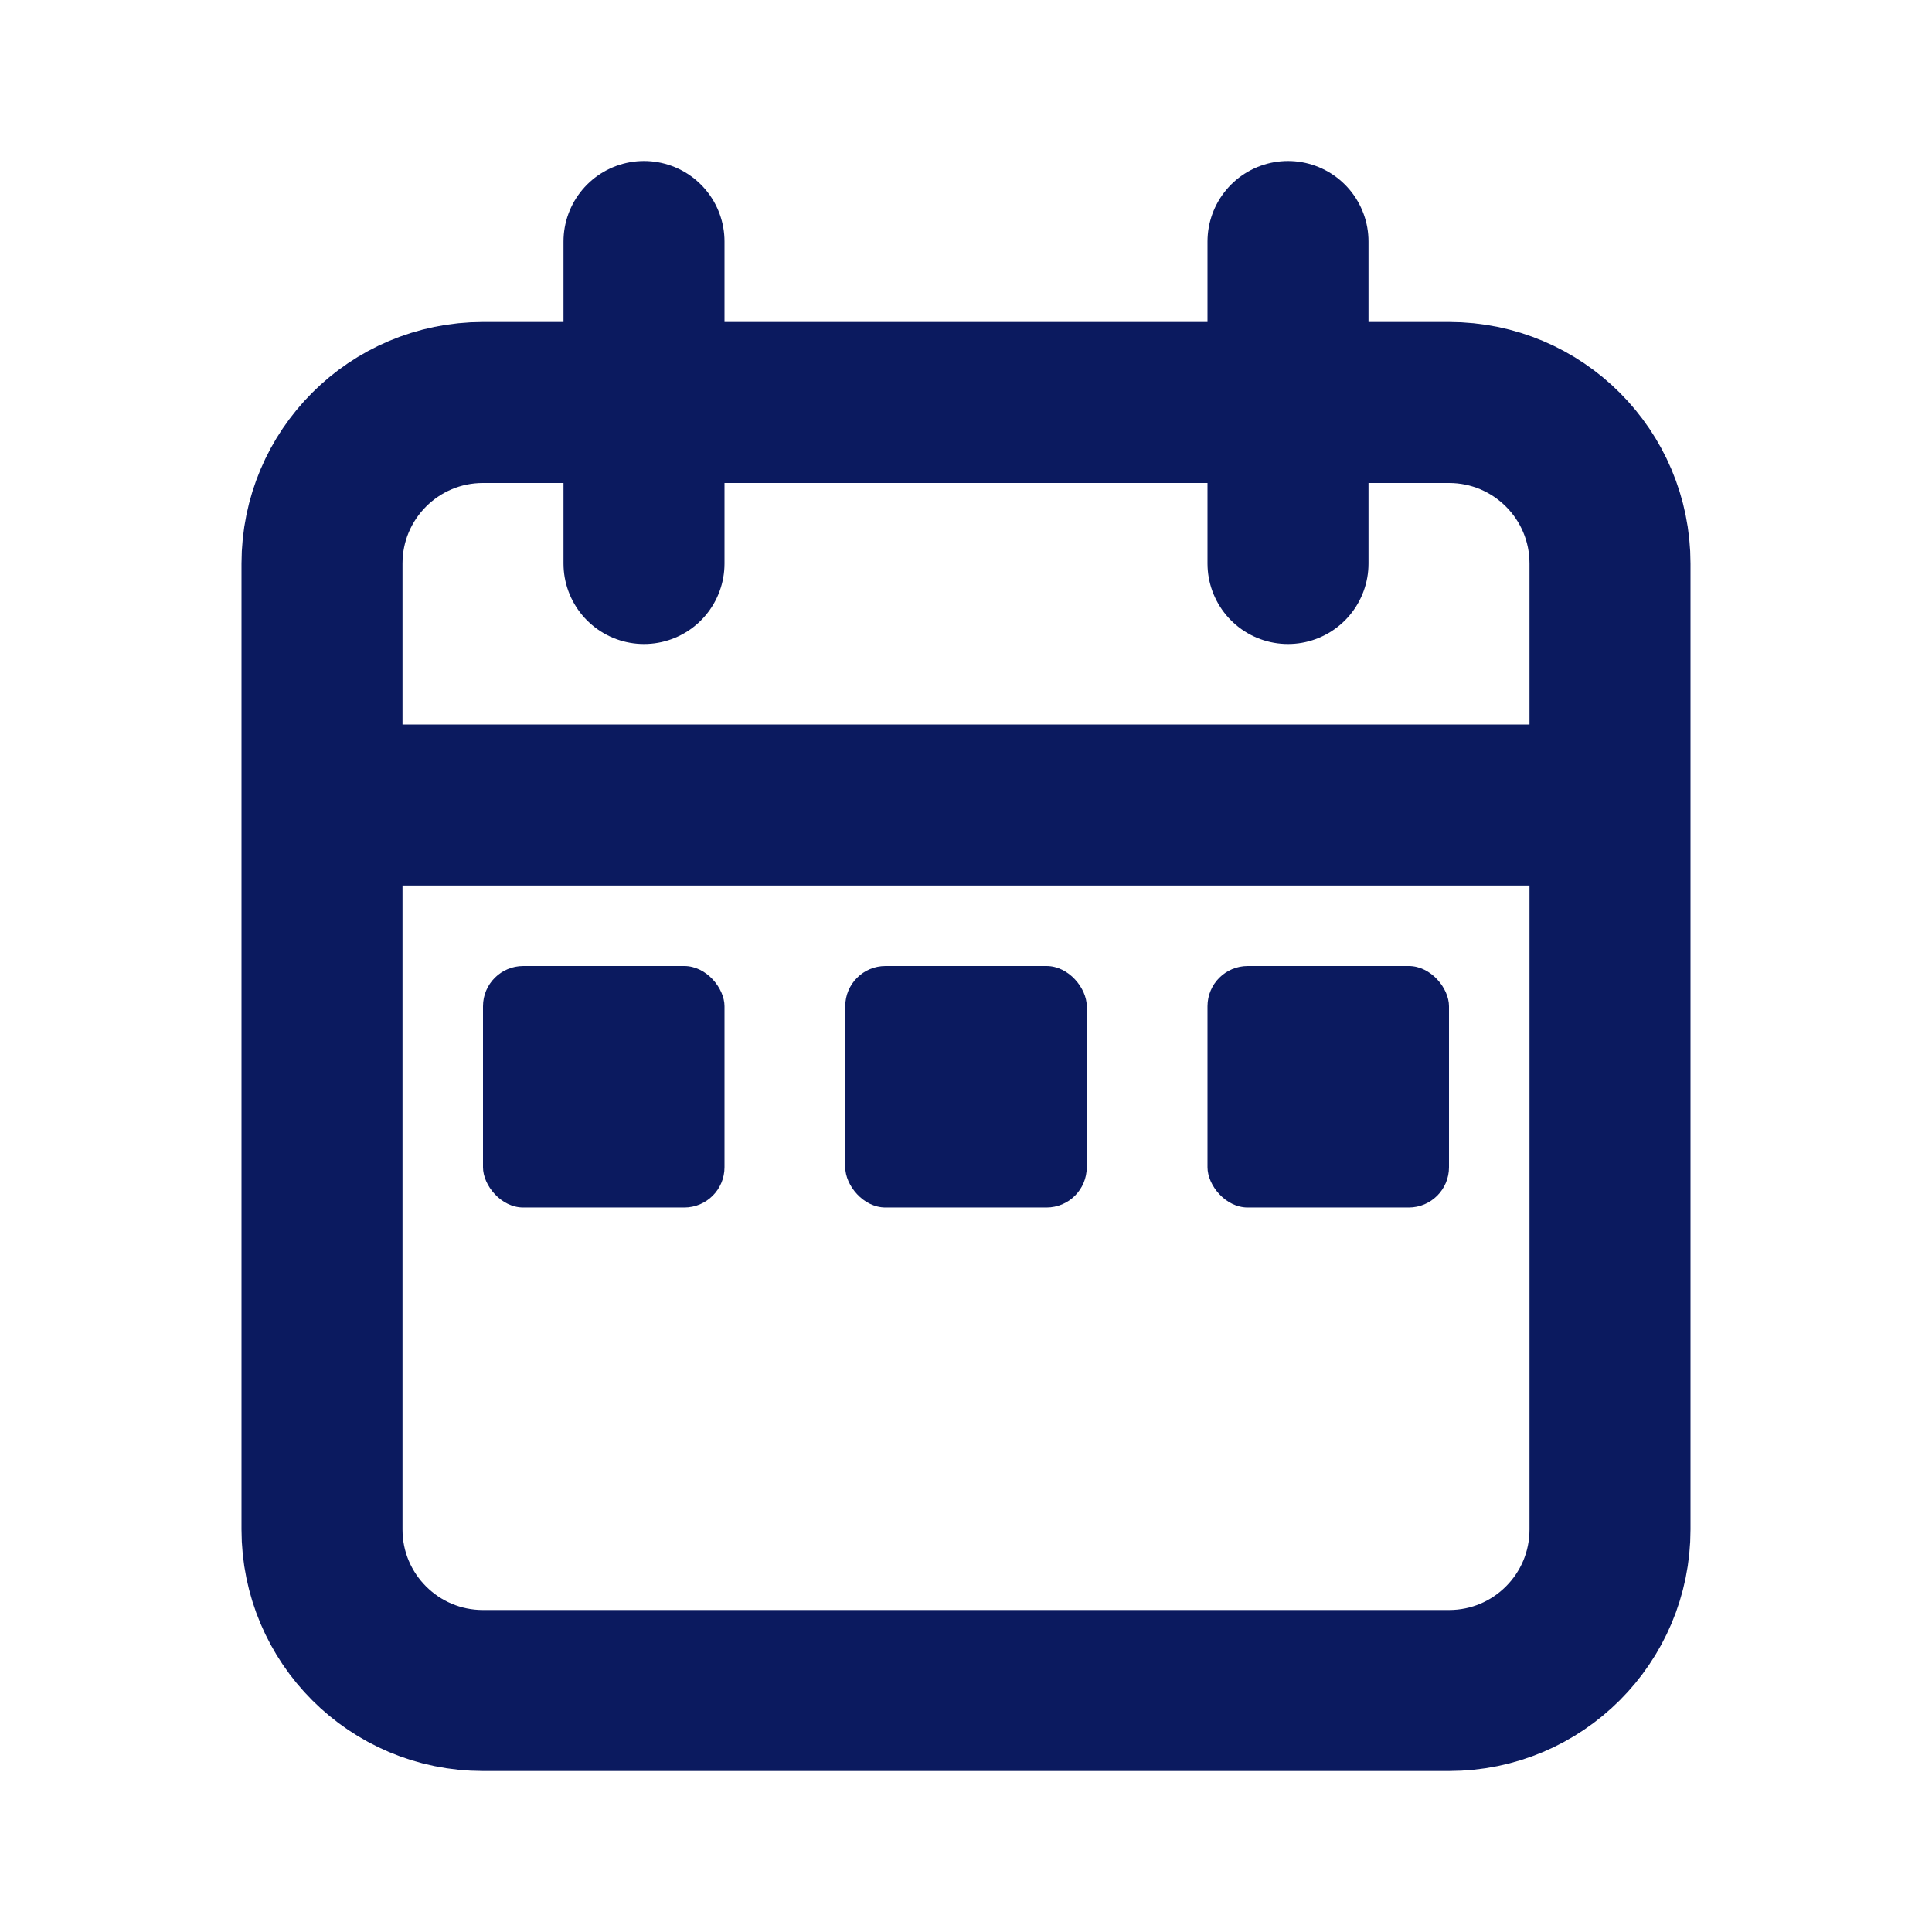 <?xml version="1.0" encoding="utf-8"?><!-- Uploaded to: SVG Repo, www.svgrepo.com, Generator: SVG Repo Mixer Tools -->
<svg width="800px" height="800px" viewBox="0 0 24 24" fill="none" xmlns="http://www.w3.org/2000/svg">
<path d="M20 10V7C20 5.895 19.105 5 18 5H6C4.895 5 4 5.895 4 7V10M20 10V19C20 20.105 19.105 21 18 21H6C4.895 21 4 20.105 4 19V10M20 10H4M8 3V7M16 3V7" stroke="#0b1a5f" stroke-width="2" stroke-linecap="round"/>
<rect x="6" y="12" width="3" height="3" rx="0.5" fill="#0b1a5f"/>
<rect x="10.5" y="12" width="3" height="3" rx="0.5" fill="#0b1a5f"/>
<rect x="15" y="12" width="3" height="3" rx="0.5" fill="#0b1a5f"/>
</svg>